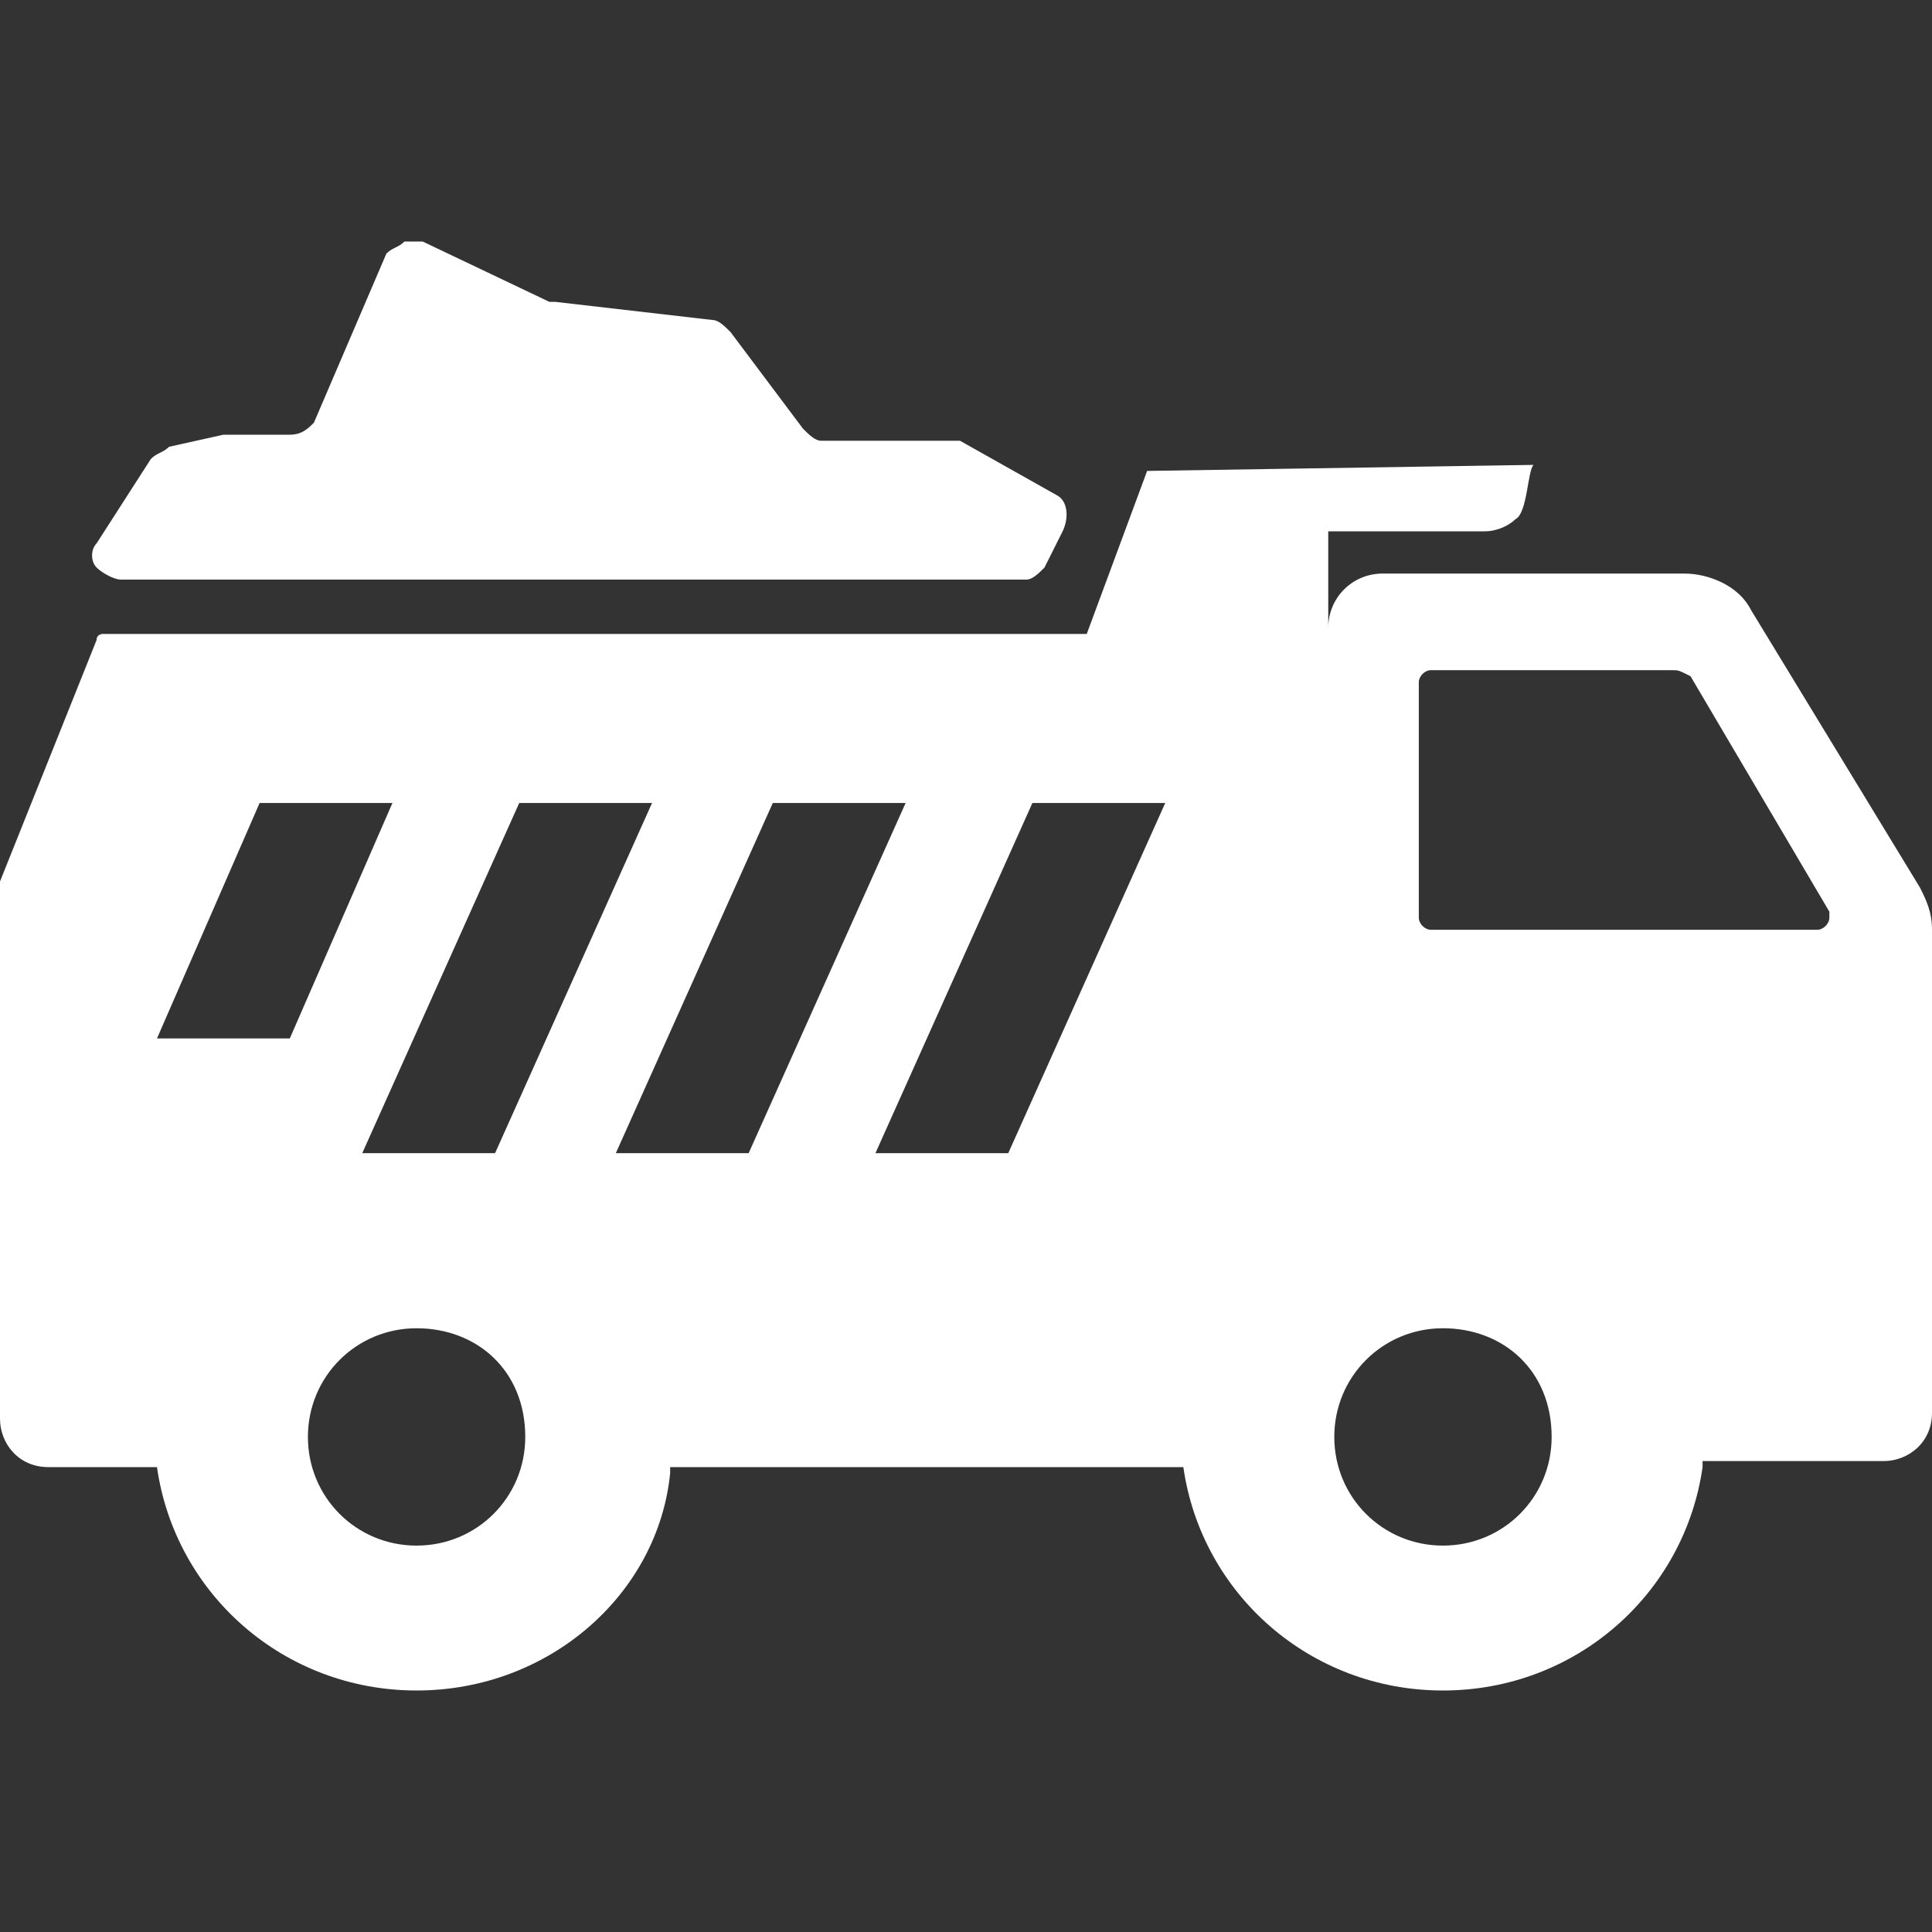 <?xml version="1.0" encoding="utf-8"?>
<!-- Generator: Adobe Illustrator 22.0.0, SVG Export Plug-In . SVG Version: 6.00 Build 0)  -->
<svg version="1.1" id="图层_1" xmlns="http://www.w3.org/2000/svg" xmlns:xlink="http://www.w3.org/1999/xlink" x="0px" y="0px"
	 viewBox="0 0 32 32" style="enable-background:new 0 0 32 32;" xml:space="preserve">
<rect x="0" y="0" width="32" height="32" fill="#333333" stroke="none"/>
<style type="text/css">
	.st0{fill:#FFFFFF;}
</style>
<path class="st0" d="M25.4,7.7c-0.1,0.1-0.1,0.8-0.3,0.9c-0.1,0.1-0.3,0.2-0.5,0.2H22v1.6l0,0c0-0.5,0.4-0.9,0.9-0.9h5
	c0.4,0,0.9,0.2,1.1,0.6l2.8,4.6c0.1,0.2,0.2,0.4,0.2,0.7v8c0,0.5-0.4,0.8-0.8,0.8c0,0,0,0,0,0h-3l0,0l0,0.1
	c-0.3,2.1-2.1,3.7-4.3,3.7s-4-1.6-4.3-3.7l0,0h-8.5v0l0,0.1C10.9,26.4,9.1,28,6.9,28s-4-1.6-4.3-3.7l0,0H0.8c-0.5,0-0.8-0.4-0.8-0.8
	c0,0,0,0,0,0v-8.9l1.6-4c0-0.1,0.1-0.1,0.1-0.1H18l1-2.7L25.4,7.7L25.4,7.7z M6.9,22c-1,0-1.8,0.8-1.8,1.8s0.8,1.8,1.8,1.8
	s1.8-0.8,1.8-1.8C8.7,22.7,7.9,22,6.9,22z M23.9,22c-1,0-1.8,0.8-1.8,1.8s0.8,1.8,1.8,1.8s1.8-0.8,1.8-1.8
	C25.7,22.7,24.9,22,23.9,22z M10.8,13.3H8.6L6,19.1h2.2L10.8,13.3z M19.3,13.3h-2.2l-2.6,5.8h2.2L19.3,13.3L19.3,13.3z M15,13.3
	h-2.2l-2.6,5.8h2.2L15,13.3L15,13.3z M6.5,13.3H4.3l-1.7,3.9h2.2L6.5,13.3z M27.7,11.1h-4c-0.1,0-0.2,0.1-0.2,0.2c0,0,0,0,0,0v3.9
	c0,0.1,0.1,0.2,0.2,0.2h6.4c0.1,0,0.2-0.1,0.2-0.2c0,0,0,0,0,0c0,0,0-0.1,0-0.1l-2.3-3.9C27.8,11.1,27.8,11.1,27.7,11.1z M6.7,4
	C6.8,4,6.9,4,7,4l0,0l2.1,1l0,0c0,0,0.1,0,0.1,0l0,0l2.6,0.3l0,0c0.1,0,0.2,0.1,0.3,0.2l0,0l1.2,1.6l0,0c0.1,0.1,0.2,0.2,0.3,0.2
	h2.1l0,0c0.1,0,0.1,0,0.2,0l0,0l1.6,0.9l0,0c0.2,0.1,0.2,0.4,0.1,0.6l0,0l-0.3,0.6l0,0c-0.1,0.1-0.2,0.2-0.3,0.2h-15
	c-0.1,0-0.3-0.1-0.4-0.2c-0.1-0.1-0.1-0.3,0-0.4l0,0l0.9-1.4l0,0c0.1-0.1,0.2-0.1,0.3-0.2l0,0l0.9-0.2h1.1c0.2,0,0.3-0.1,0.4-0.2
	l0,0l1.2-2.8l0,0C6.5,4.1,6.6,4.1,6.7,4z"/>
</svg>
